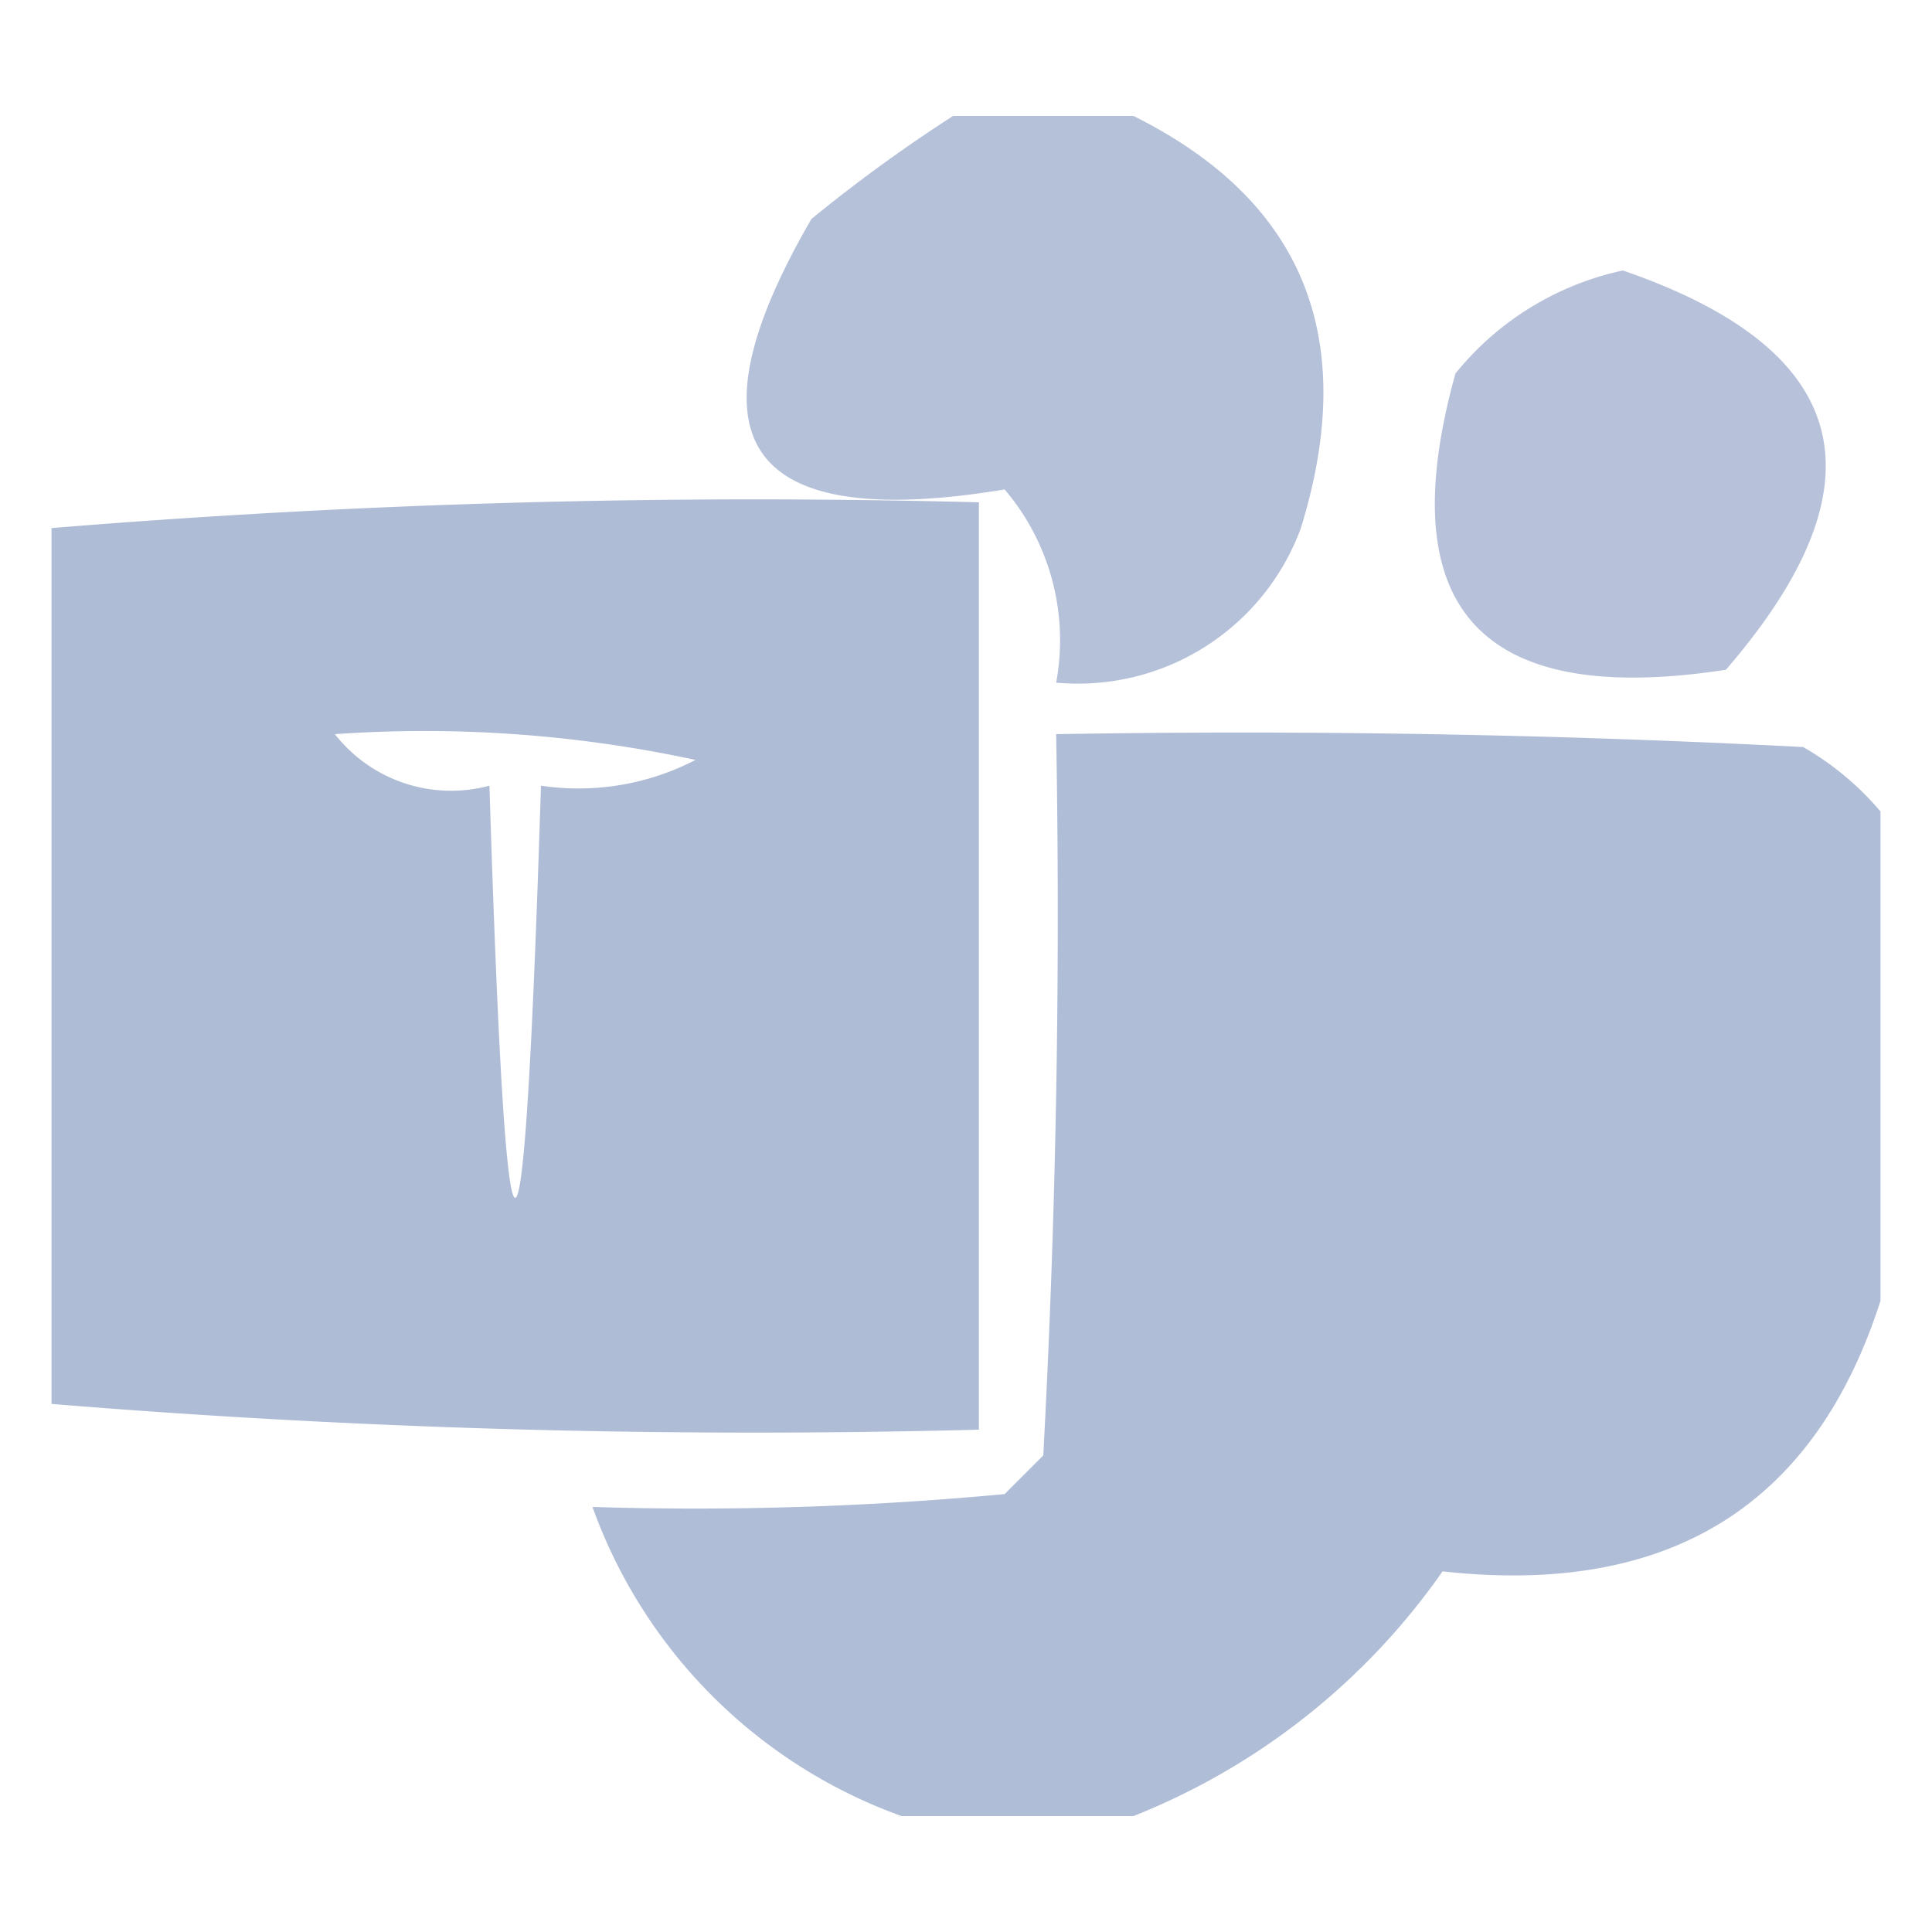 <svg xmlns="http://www.w3.org/2000/svg" width="75" height="75" viewBox="0 0 75 75">
  <g id="_2-pre" data-name="2-pre" transform="translate(-242.337 -301.5)">
    <rect id="Rectangle_17" data-name="Rectangle 17" width="75" height="75" transform="translate(242.337 301.5)" fill="none"/>
    <g id="_2-2" data-name="2-2" transform="translate(244.337 306)">
      <g id="Group_33" data-name="Group 33" transform="translate(26.985 0)">
        <path id="Path_14" data-name="Path 14" d="M34.5-.5h7q9.914,4.939,6.5,16a9.219,9.219,0,0,1-9.5,6,9.032,9.032,0,0,0-2-7.5Q21.467,16.487,29,3.5A59.925,59.925,0,0,1,34.5-.5Z" transform="translate(-26.485 0.5)" fill="#abb8d4" fill-rule="evenodd" opacity="0.876"/>
      </g>
      <g id="Group_34" data-name="Group 34" transform="translate(53.7 6)">
        <path id="Path_15" data-name="Path 15" d="M60.5,5.5q13.4,4.612,4,15.5Q50.194,23.2,54,9.5A11.441,11.441,0,0,1,60.5,5.5Z" transform="translate(-53.2 -5.5)" fill="#abb8d4" fill-rule="evenodd" opacity="0.852"/>
      </g>
      <g id="Group_35" data-name="Group 35" transform="translate(0 14.887)">
        <path id="Path_16" data-name="Path 16" d="M-.5,49.5v-34a334.227,334.227,0,0,1,36-1v36A334.227,334.227,0,0,1-.5,49.5Zm11-26a49.873,49.873,0,0,1,14,1,9.864,9.864,0,0,1-6,1q-1,32-2,0A5.729,5.729,0,0,1,10.5,23.5Z" transform="translate(0.5 -14.387)" fill="#abb8d4" fill-rule="evenodd" opacity="0.942"/>
      </g>
      <g id="Group_36" data-name="Group 36" transform="translate(21 23.938)">
        <path id="Path_17" data-name="Path 17" d="M70.5,26.5v19Q66.656,57.457,53.5,56a26.623,26.623,0,0,1-12,9.5h-9a19.9,19.9,0,0,1-12-12,128.431,128.431,0,0,0,16-.5L38,51.5q.75-13.991.5-28,14.509-.25,29,.5A11.324,11.324,0,0,1,70.5,26.5Z" transform="translate(-20.5 -23.438)" fill="#abb8d4" fill-rule="evenodd" opacity="0.926"/>
      </g>
    </g>
  </g>
</svg>
